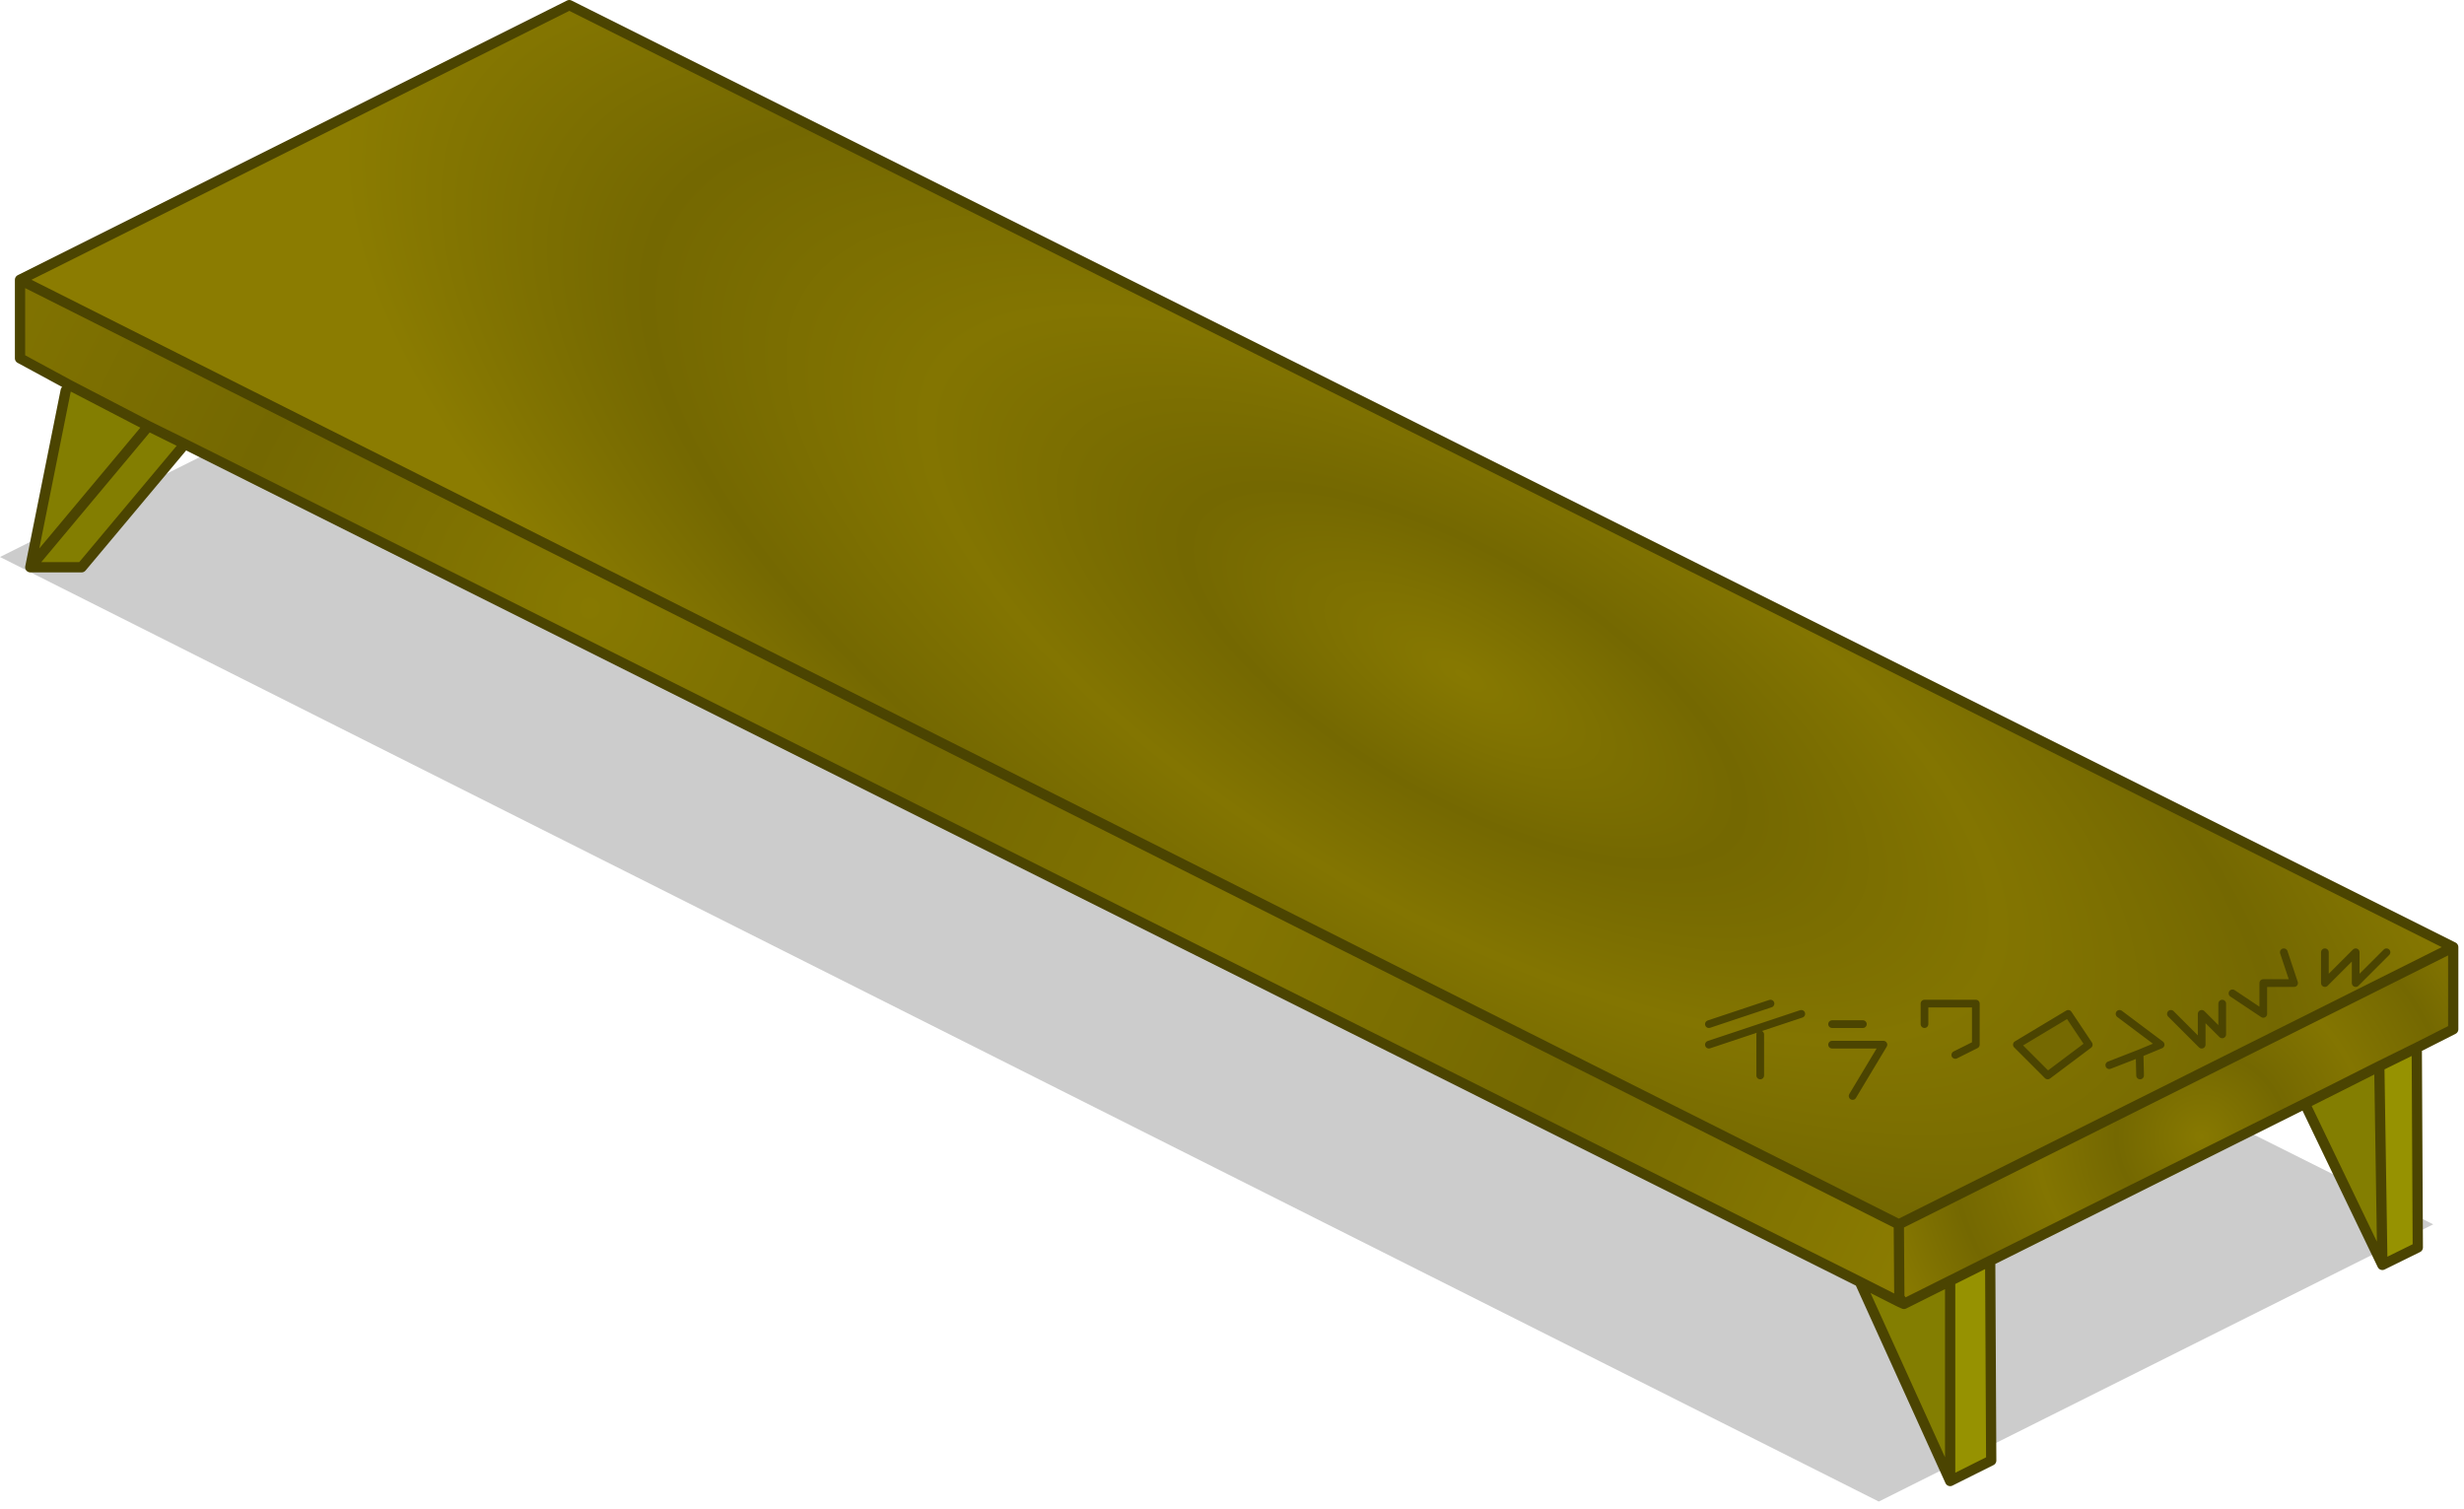 <?xml version="1.0" encoding="utf-8"?>
<svg version="1.1" id="Layer_1"
xmlns="http://www.w3.org/2000/svg"
xmlns:xlink="http://www.w3.org/1999/xlink"
xmlns:author="http://www.sothink.com"
width="240px" height="147px"
xml:space="preserve">
<g id="314" transform="matrix(1, 0, 0, 1, 55.45, 17.75)">
<path style="fill:#000000;fill-opacity:0.2" d="M127.55,128.5L-55.45 36.5L-1.95 9.75L181.55 101.5L127.55 128.5" />
<radialGradient
id="RadialGradID_1225" gradientUnits="userSpaceOnUse" gradientTransform="matrix(0.041, 0, 0, 0.041, 159, 93)" spreadMethod ="pad" cx="0" cy="0" r="819.2" fx="0" fy="0" >
<stop  offset="0"  style="stop-color:#877901;stop-opacity:1" />
<stop  offset="0.247"  style="stop-color:#746801;stop-opacity:1" />
<stop  offset="0.478"  style="stop-color:#837501;stop-opacity:1" />
<stop  offset="0.729"  style="stop-color:#746801;stop-opacity:1" />
<stop  offset="1"  style="stop-color:#8B7C01;stop-opacity:1" />
</radialGradient>
<path style="fill:url(#RadialGradID_1225) " d="M169.05,89.75L138.4 105.05L134.5 107L130 109.25L129.75 108.9L129.55 108.6L129.5 101.5L183.5 74.5L183.5 82.5L179.95 84.3L176.3 86.1L169.05 89.75" />
<path style="fill:#969201;fill-opacity:1" d="M180.05,103.75L176.6 105.45L176.3 86.1L179.95 84.3L180.05 103.75M134.5,107L138.4 105.05L138.5 124.5L134.5 126.5L134.5 107" />
<radialGradient
id="RadialGradID_1226" gradientUnits="userSpaceOnUse" gradientTransform="matrix(0.029, -0.051, 0.13, 0.075, 87, 48)" spreadMethod ="pad" cx="0" cy="0" r="819.2" fx="0" fy="0" >
<stop  offset="0"  style="stop-color:#877901;stop-opacity:1" />
<stop  offset="0.247"  style="stop-color:#746801;stop-opacity:1" />
<stop  offset="0.478"  style="stop-color:#837501;stop-opacity:1" />
<stop  offset="0.729"  style="stop-color:#746801;stop-opacity:1" />
<stop  offset="1"  style="stop-color:#8B7C01;stop-opacity:1" />
</radialGradient>
<path style="fill:url(#RadialGradID_1226) " d="M-53.5,9.5L0 -17.25L183.5 74.5L129.5 101.5L-53.5 9.5M146,81L141 84L144 87L148 84L146 81" />
<path style="fill:#837E01;fill-opacity:1" d="M134.5,126.5L125.7 107.1L129.55 109.05L130 109.25L134.5 107L134.5 126.5M169.05,89.75L176.3 86.1L176.6 105.45L169.05 89.75M-37.45,25.5L-47.5 37.5L-52.5 37.5L-49.05 20.3L-48.7 19.75L-41 23.75L-37.45 25.5" />
<path style="fill:#756901;fill-opacity:1" d="M148,84L144 87L141 84L146 81L148 84" />
<radialGradient
id="RadialGradID_1227" gradientUnits="userSpaceOnUse" gradientTransform="matrix(0.176, 0, 0, 0.176, 2, 41.5)" spreadMethod ="pad" cx="0" cy="0" r="819.2" fx="0" fy="0" >
<stop  offset="0"  style="stop-color:#877901;stop-opacity:1" />
<stop  offset="0.247"  style="stop-color:#746801;stop-opacity:1" />
<stop  offset="0.478"  style="stop-color:#837501;stop-opacity:1" />
<stop  offset="0.729"  style="stop-color:#746801;stop-opacity:1" />
<stop  offset="1"  style="stop-color:#8B7C01;stop-opacity:1" />
</radialGradient>
<path style="fill:url(#RadialGradID_1227) " d="M129.5,101.5L129.55 108.6L129.75 108.9L129.55 109.05L125.7 107.1L124.8 106.65L123.9 106.2L118.2 103.35L-37.45 25.5L-41 23.75L-48.7 19.75L-53.5 17.15L-53.5 9.5L129.5 101.5" />
<path style="fill:#999900;fill-opacity:1" d="M129.75,108.9L130 109.25L129.55 109.05L129.75 108.9" />
<path style="fill:none;stroke-width:1;stroke-linecap:round;stroke-linejoin:round;stroke-miterlimit:3;stroke:#4B4401;stroke-opacity:1" d="M176.3,86.1L179.95 84.3L183.5 82.5L183.5 74.5L129.5 101.5L129.55 108.6L129.75 108.9L130 109.25L134.5 107L138.4 105.05L169.05 89.75L176.3 86.1L176.6 105.45L180.05 103.75L179.95 84.3M176.6,105.45L169.05 89.75M138.4,105.05L138.5 124.5L134.5 126.5L125.7 107.1L124.8 106.65L123.9 106.2L118.2 103.35L-37.45 25.5L-47.5 37.5L-52.5 37.5L-49.05 20.3M-48.7,19.75L-53.5 17.15L-53.5 9.5L0 -17.25L183.5 74.5M125.7,107.1L129.55 109.05L130 109.25M134.5,126.5L134.5 107M-48.7,19.75L-41 23.75L-52.5 37.5M-41,23.75L-37.45 25.5M-53.5,9.5L129.5 101.5" />
<path style="fill:none;stroke-width:0.75;stroke-linecap:round;stroke-linejoin:round;stroke-miterlimit:3;stroke:#4B4401;stroke-opacity:1" d="M171,75L171 78L174 75L174 78L177 75M162,79L165 81L165 78L168 78L167 75M116,83L116 87M111,84L120 81M111,82L117 80M135,85L137 84L137 80L132 80L132 82M123,82L126 82M123,84L128 84L125 89M156,81L159 84L159 81L161 83L161 80M151,81L155 84L152.95 84.85L153 87M148,84L144 87L141 84L146 81L148 84M152.95,84.85L150 86" />
</g>
</svg>
